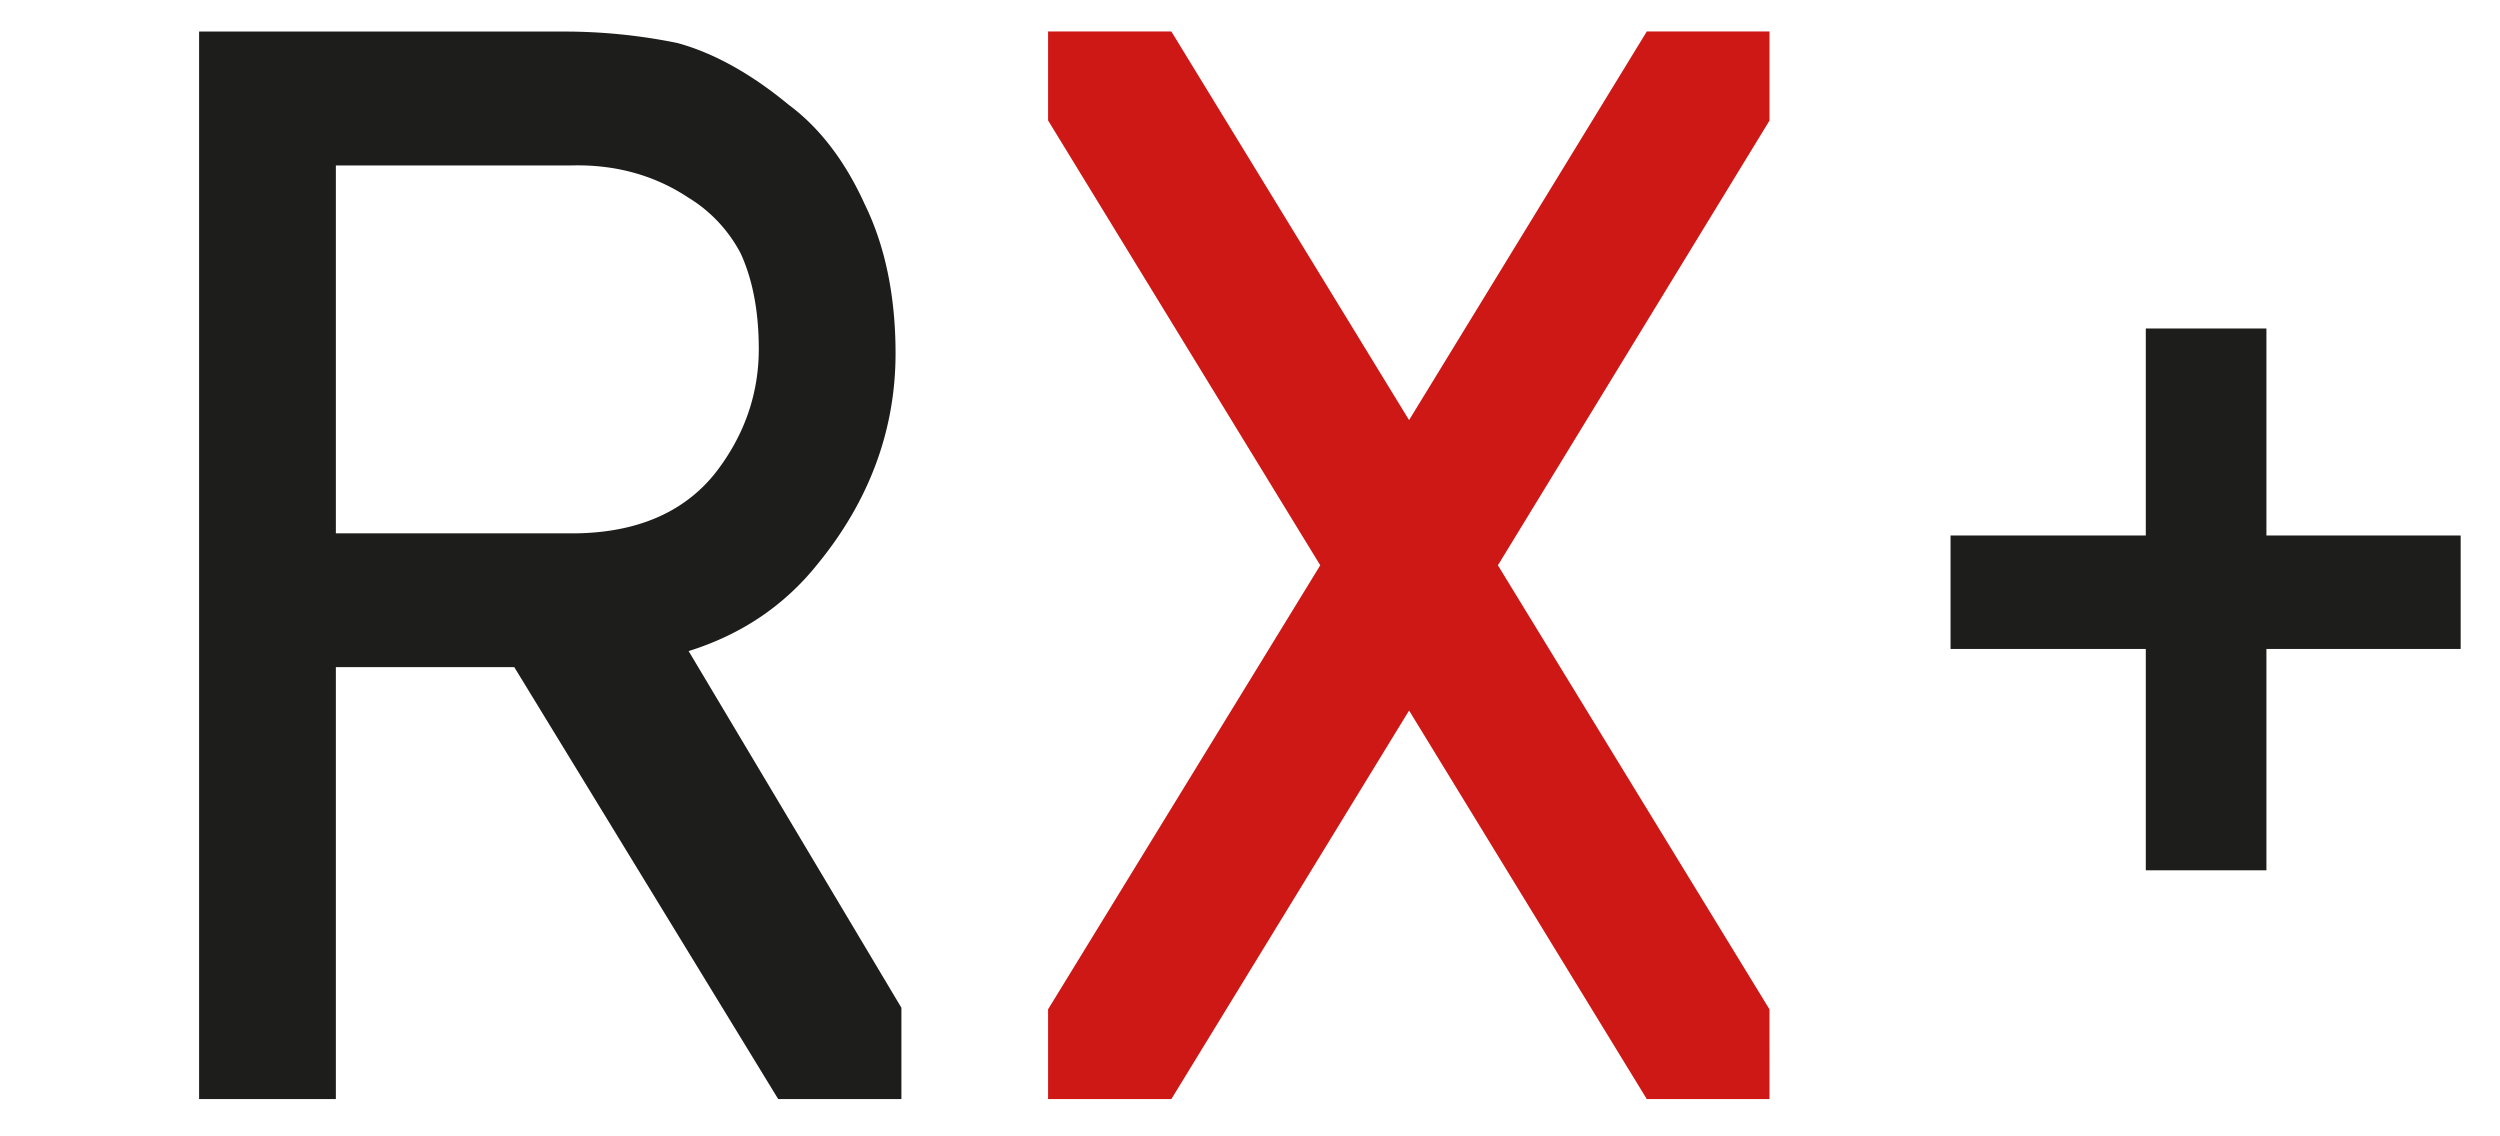 <svg version="1" xmlns="http://www.w3.org/2000/svg" width="125.833" height="57.167"><path fill="#1D1D1B" d="M45.371 55.321v-4.597l-10.71-17.953c2.641-.826 4.806-2.279 6.467-4.351 2.621-3.188 3.948-6.764 3.948-10.632 0-2.878-.521-5.4-1.547-7.497-.984-2.176-2.271-3.858-3.829-5.015-1.902-1.571-3.78-2.612-5.604-3.111a28.438 28.438 0 0 0-5.777-.577H10.021V55.32h6.884V33.579h8.98L39.17 55.321h6.201zM16.905 26.844V8.328h11.836c2.217-.062 4.198.49 5.887 1.607a7.196 7.196 0 0 1 2.653 2.821c.608 1.326.911 2.936.911 4.812 0 2.286-.741 4.392-2.204 6.261-1.562 1.951-3.901 2.963-6.954 3.015H16.905z"/><path fill="#CD1816" d="M89.065 1.585h-6.177l-11.965 19.56-11.965-19.56h-6.205v4.478l13.699 22.39-13.699 22.348v4.519h6.205l11.965-19.557L82.888 55.32h6.177l-.002-4.518-13.669-22.349L89.065 6.068z"/><path fill="#1D1D1B" d="M114.076 26.953h9.777v5.711h-9.777v11.141h-6.071V32.664h-9.828v-5.711h9.828V16.534h6.071z"/></svg>